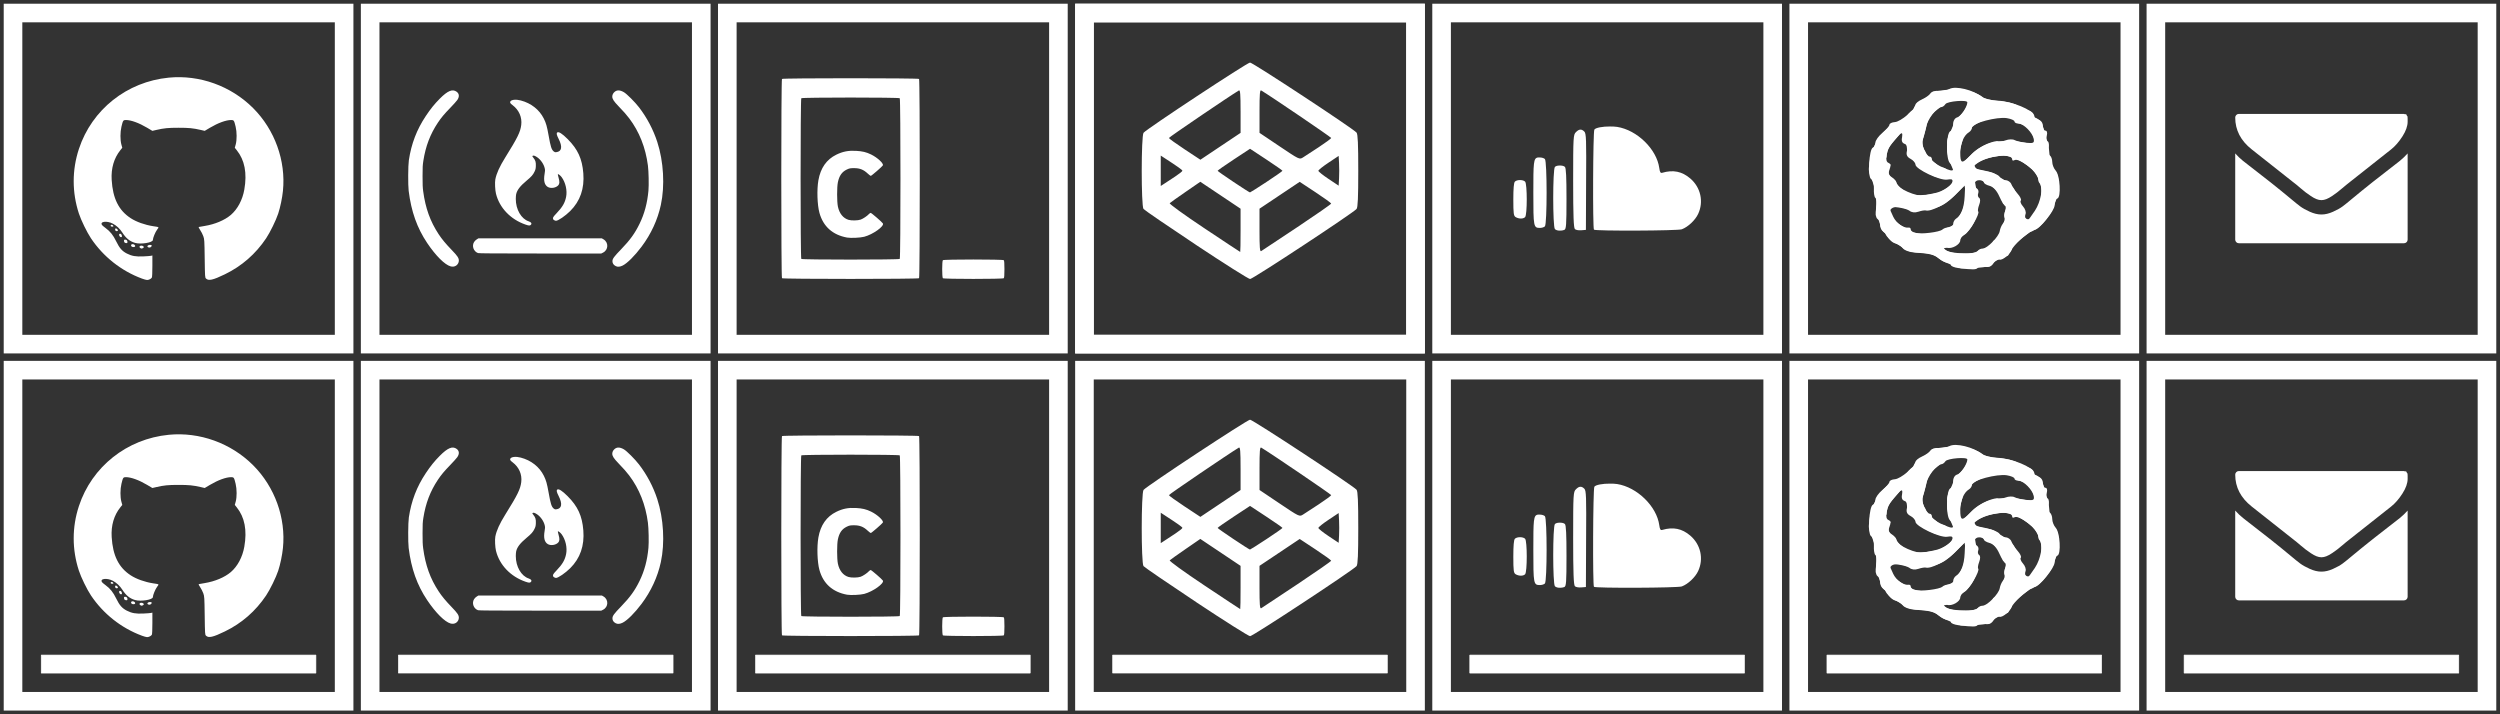<?xml version="1.0" encoding="UTF-8" standalone="no"?>
<svg
   xmlns:dc="http://purl.org/dc/elements/1.1/"
   xmlns:cc="http://creativecommons.org/ns#"
   xmlns:rdf="http://www.w3.org/1999/02/22-rdf-syntax-ns#"
   xmlns:svg="http://www.w3.org/2000/svg"
   xmlns="http://www.w3.org/2000/svg"
   width="336"
   height="96"
   viewBox="0 0 336 96"
   id="svg3558"
   version="1.1">
  <rect x="0" y="0" width="336" height="96" fill="#333333" stroke="none"/>
  <defs
     id="defs3560" />
  <path
     style="opacity:1;fill:#ffffff;fill-opacity:1;fill-rule:evenodd;stroke:none;stroke-width:2;stroke-linecap:round;stroke-linejoin:bevel;stroke-miterlimit:4;stroke-dasharray:none;stroke-opacity:1"
     d="m 216.389,65 c 0.323,0.003 0.654,0.006 0.948,0.053 2.701,0.426 5.331,3.009 5.67,5.536 0.076,0.565 0.171,0.699 0.395,0.633 1.475,-0.436 2.663,-0.184 3.771,0.764 1.399,1.198 1.831,3.121 1.054,4.773 -0.39,0.83 -1.34,1.734 -2.188,2.057 -0.536,0.204 -11.613,0.251 -11.812,0.051 -0.182,-0.182 -0.13,-13.157 0.053,-13.447 0.166,-0.262 1.14,-0.429 2.11,-0.421 z m -4.008,0.421 c 0.187,-0.012 0.364,0.074 0.554,0.264 0.25,0.25 0.278,1.046 0.237,6.751 l -0.026,6.459 -0.633,0.053 c -0.345,0.029 -0.721,-0.035 -0.844,-0.158 -0.169,-0.169 -0.237,-1.731 -0.237,-6.461 0,-5.986 0.026,-6.221 0.37,-6.565 0.216,-0.216 0.393,-0.331 0.58,-0.343 z m -5.696,3.744 c 0.084,-0.013 0.181,0 0.29,0 0.256,0 0.542,0.092 0.66,0.211 0.305,0.305 0.305,8.739 0,9.045 -0.118,0.118 -0.404,0.211 -0.66,0.211 -0.87,0 -0.895,-0.137 -0.895,-4.745 0,-4.032 0.018,-4.632 0.605,-4.72 z m 2.954,1.081 c 0.271,0 0.548,0.047 0.686,0.186 0.154,0.154 0.211,1.379 0.211,4.298 0,3.536 -0.043,4.071 -0.29,4.165 -0.456,0.175 -1.035,0.127 -1.266,-0.104 -0.304,-0.304 -0.304,-8.054 0,-8.358 0.138,-0.138 0.389,-0.186 0.66,-0.186 z m -5.352,1.952 c 0.271,0 0.546,0.072 0.685,0.211 0.297,0.297 0.297,4.475 0,4.772 -0.26,0.26 -0.839,0.248 -1.265,0 -0.271,-0.158 -0.317,-0.474 -0.317,-2.372 0,-1.466 0.067,-2.256 0.211,-2.4 0.138,-0.138 0.415,-0.211 0.686,-0.211 z"
     id="path4280" />
  <path
     id="path4282"
     d="m 192.5,48.5 0,47 47,0 0,-47 -47,0 z m 2.5,2.5 42,0 0,42 -42,0 0,-42 z"
     style="opacity:1;fill:#ffffff;fill-opacity:1;fill-rule:evenodd;stroke:none;stroke-width:0.1;stroke-linecap:round;stroke-linejoin:bevel;stroke-miterlimit:4;stroke-dasharray:none;stroke-opacity:1" />
  <rect
     y="88.041"
     x="197.541"
     height="2.419"
     width="36.919"
     id="rect4197"
     style="opacity:1;fill:#ffffff;fill-opacity:1;fill-rule:evenodd;stroke:#ffffff;stroke-width:0.081;stroke-linecap:round;stroke-linejoin:bevel;stroke-miterlimit:4;stroke-dasharray:none;stroke-opacity:1" />
  <path
     id="path4256"
     d="m 216.389,17 c 0.323,0.003 0.654,0.006 0.948,0.053 2.701,0.426 5.331,3.009 5.67,5.536 0.076,0.565 0.171,0.699 0.395,0.633 1.475,-0.436 2.662,-0.184 3.771,0.764 1.399,1.198 1.831,3.121 1.054,4.773 -0.39,0.83 -1.34,1.734 -2.188,2.057 -0.536,0.204 -11.613,0.251 -11.812,0.051 -0.182,-0.182 -0.13,-13.157 0.053,-13.447 0.166,-0.262 1.14,-0.429 2.11,-0.421 z m -4.008,0.421 c 0.187,-0.012 0.364,0.074 0.554,0.264 0.25,0.25 0.278,1.046 0.237,6.751 l -0.026,6.459 -0.633,0.053 c -0.345,0.029 -0.721,-0.035 -0.844,-0.158 -0.169,-0.169 -0.237,-1.731 -0.237,-6.461 0,-5.986 0.025,-6.221 0.37,-6.565 0.216,-0.216 0.393,-0.331 0.58,-0.343 z m -5.696,3.744 c 0.084,-0.013 0.181,0 0.29,0 0.256,0 0.542,0.092 0.66,0.211 0.305,0.305 0.305,8.739 0,9.045 -0.118,0.118 -0.404,0.211 -0.66,0.211 -0.87,0 -0.895,-0.137 -0.895,-4.745 0,-4.032 0.018,-4.632 0.605,-4.72 z m 2.954,1.081 c 0.271,0 0.548,0.047 0.686,0.186 0.154,0.154 0.211,1.379 0.211,4.298 0,3.536 -0.043,4.071 -0.29,4.165 -0.456,0.175 -1.035,0.127 -1.266,-0.104 -0.304,-0.304 -0.304,-8.054 0,-8.358 0.138,-0.138 0.389,-0.186 0.66,-0.186 z m -5.352,1.952 c 0.271,0 0.546,0.072 0.685,0.211 0.297,0.297 0.297,4.475 0,4.772 -0.26,0.26 -0.839,0.248 -1.265,0 -0.271,-0.158 -0.317,-0.474 -0.317,-2.372 0,-1.466 0.067,-2.256 0.211,-2.4 0.138,-0.138 0.415,-0.211 0.686,-0.211 z"
     style="opacity:1;fill:#ffffff;fill-opacity:1;fill-rule:evenodd;stroke:none;stroke-width:2;stroke-linecap:round;stroke-linejoin:bevel;stroke-miterlimit:4;stroke-dasharray:none;stroke-opacity:1" />
  <path
     style="opacity:1;fill:#ffffff;fill-opacity:1;fill-rule:evenodd;stroke:none;stroke-width:0.1;stroke-linecap:round;stroke-linejoin:bevel;stroke-miterlimit:4;stroke-dasharray:none;stroke-opacity:1"
     d="m 192.5,0.5 0,47 47,0 0,-47 -47,0 z m 2.5,2.5 42,0 0,42 -42,0 0,-42 z"
     id="path4260" />
  <path
     id="path4147-4"
     d="m 105.099,37.392 c -0.126,-0.126 -0.126,-26.658 0,-26.783 0.126,-0.126 18.297,-0.126 18.423,0 0.126,0.126 0.126,26.658 0,26.783 -0.126,0.126 -18.297,0.126 -18.423,0 z m 15.828,-2.595 c 0.126,-0.126 0.126,-21.468 0,-21.594 -0.125,-0.125 -13.108,-0.125 -13.233,0 -0.126,0.126 -0.126,21.468 0,21.594 0.125,0.125 13.108,0.125 13.233,0 z m -7.074,-2.867 c -1.943,-0.354 -3.211,-1.485 -3.72,-3.32 -0.295,-1.063 -0.361,-3.134 -0.14,-4.384 0.291,-1.649 1.093,-2.793 2.407,-3.437 0.863,-0.423 1.612,-0.57 2.627,-0.516 0.872,0.046 1.395,0.171 2.047,0.489 0.858,0.418 1.719,1.22 1.579,1.47 -0.09,0.16 -1.525,1.407 -1.62,1.407 -0.043,0 -0.236,-0.148 -0.43,-0.329 -0.542,-0.507 -1.046,-0.707 -1.789,-0.712 -0.53,-0.003 -0.668,0.024 -1.024,0.198 -0.642,0.315 -0.993,0.821 -1.179,1.698 -0.137,0.645 -0.136,2.625 0.003,3.274 0.196,0.926 0.708,1.564 1.43,1.78 0.392,0.117 1.252,0.101 1.626,-0.031 0.323,-0.114 0.882,-0.49 1.121,-0.754 0.075,-0.083 0.179,-0.15 0.231,-0.15 0.102,0 1.538,1.242 1.637,1.416 0.214,0.377 -1.335,1.484 -2.51,1.793 -0.517,0.136 -1.808,0.197 -2.295,0.108 z m 12.868,5.462 c -0.121,-0.121 -0.121,-2.301 0,-2.422 0.125,-0.125 8.063,-0.125 8.188,0 0.06,0.06 0.087,0.432 0.087,1.211 0,0.778 -0.027,1.151 -0.087,1.211 -0.125,0.125 -8.063,0.125 -8.188,0 z"
     style="fill:#ffffff;fill-opacity:1" />
  <path
     style="opacity:1;fill:#ffffff;fill-opacity:1;fill-rule:evenodd;stroke:none;stroke-width:0.1;stroke-linecap:round;stroke-linejoin:bevel;stroke-miterlimit:4;stroke-dasharray:none;stroke-opacity:1"
     d="m 96.5,48.5 0,47 47,0 0,-47 -47,0 z m 2.5,2.5 42,0 0,42 -42,0 0,-42 z"
     id="path4216" />
  <rect
     style="opacity:1;fill:#ffffff;fill-opacity:1;fill-rule:evenodd;stroke:#ffffff;stroke-width:0.081;stroke-linecap:round;stroke-linejoin:bevel;stroke-miterlimit:4;stroke-dasharray:none;stroke-opacity:1"
     id="rect4218"
     width="36.919"
     height="2.419"
     x="101.541"
     y="88.041" />
  <path
     id="path4224"
     d="m 96.5,0.5 0,47 47,0 0,-47 -47,0 z m 2.5,2.5 42,0 0,42 -42,0 0,-42 z"
     style="opacity:1;fill:#ffffff;fill-opacity:1;fill-rule:evenodd;stroke:none;stroke-width:0.1;stroke-linecap:round;stroke-linejoin:bevel;stroke-miterlimit:4;stroke-dasharray:none;stroke-opacity:1" />
  <path
     style="fill:#ffffff;fill-opacity:1"
     d="m 105.099,85.392 c -0.126,-0.126 -0.126,-26.658 0,-26.783 0.126,-0.126 18.297,-0.126 18.423,0 0.126,0.126 0.126,26.658 0,26.783 -0.126,0.126 -18.297,0.126 -18.423,0 z m 15.828,-2.595 c 0.126,-0.126 0.126,-21.468 0,-21.594 -0.125,-0.125 -13.108,-0.125 -13.233,0 -0.126,0.126 -0.126,21.468 0,21.594 0.125,0.125 13.108,0.125 13.233,0 z m -7.074,-2.867 c -1.943,-0.354 -3.211,-1.485 -3.72,-3.32 -0.295,-1.063 -0.361,-3.134 -0.14,-4.384 0.291,-1.649 1.093,-2.793 2.407,-3.437 0.863,-0.423 1.612,-0.57 2.627,-0.516 0.872,0.046 1.395,0.171 2.047,0.489 0.858,0.418 1.719,1.22 1.579,1.47 -0.09,0.16 -1.525,1.407 -1.62,1.407 -0.043,0 -0.236,-0.148 -0.43,-0.329 -0.542,-0.507 -1.046,-0.707 -1.789,-0.712 -0.53,-0.003 -0.668,0.024 -1.024,0.198 -0.642,0.315 -0.993,0.821 -1.179,1.698 -0.137,0.645 -0.136,2.625 0.003,3.274 0.196,0.926 0.708,1.564 1.43,1.78 0.392,0.117 1.252,0.101 1.626,-0.031 0.323,-0.114 0.882,-0.49 1.121,-0.754 0.075,-0.083 0.179,-0.15 0.231,-0.15 0.102,0 1.538,1.242 1.637,1.416 0.214,0.377 -1.335,1.484 -2.51,1.793 -0.517,0.136 -1.808,0.197 -2.295,0.108 z m 12.868,5.462 c -0.121,-0.121 -0.121,-2.301 0,-2.422 0.125,-0.125 8.063,-0.125 8.188,0 0.06,0.06 0.087,0.432 0.087,1.211 0,0.778 -0.027,1.151 -0.087,1.211 -0.125,0.125 -8.063,0.125 -8.188,0 z"
     id="path4240" />
  <path
     style="fill:#ffffff;fill-opacity:1"
     d="m 61.307,35.697 c 0.219,-0.148 0.363,-0.414 0.363,-0.668 0,-0.357 -0.181,-0.627 -0.962,-1.436 -0.81,-0.839 -1.317,-1.45 -1.752,-2.112 -1.141,-1.736 -1.772,-3.491 -2.082,-5.791 -0.066,-0.488 -0.083,-0.914 -0.082,-2.016 9.7e-4,-1.222 0.015,-1.481 0.106,-2.062 0.309,-1.972 0.922,-3.58 1.955,-5.129 0.448,-0.671 0.844,-1.145 1.671,-1.998 0.416,-0.429 0.837,-0.898 0.935,-1.041 0.302,-0.441 0.275,-0.84 -0.075,-1.105 -0.555,-0.42 -1.208,-0.154 -2.281,0.927 -0.712,0.717 -1.239,1.372 -1.871,2.32 -1.223,1.836 -1.95,3.733 -2.283,5.957 -0.104,0.694 -0.119,3.333 -0.024,4.101 0.345,2.785 1.124,4.982 2.485,7.011 1.149,1.713 2.369,2.93 3.153,3.145 0.272,0.074 0.536,0.038 0.744,-0.103 z m 22.394,-0.014 c 0.612,-0.309 1.605,-1.301 2.517,-2.515 1.281,-1.705 2.166,-3.62 2.6,-5.622 0.558,-2.576 0.373,-5.848 -0.48,-8.47 -0.539,-1.658 -1.385,-3.261 -2.451,-4.649 -0.545,-0.709 -1.648,-1.812 -2.034,-2.035 -0.535,-0.308 -0.936,-0.319 -1.261,-0.034 -0.194,0.17 -0.302,0.395 -0.302,0.626 0,0.315 0.206,0.634 0.823,1.274 0.713,0.739 1.098,1.176 1.455,1.649 1.354,1.792 2.197,3.922 2.513,6.346 0.1,0.77 0.139,2.629 0.07,3.377 -0.153,1.669 -0.534,3.087 -1.189,4.435 -0.628,1.292 -1.283,2.2 -2.476,3.432 -0.973,1.005 -1.173,1.28 -1.173,1.612 0,0.285 0.15,0.508 0.445,0.658 0.26,0.133 0.569,0.105 0.944,-0.084 z m -2.646,-1.734 c 0.728,-0.369 0.76,-1.371 0.055,-1.784 l -0.219,-0.129 -8.297,0 -8.297,0 -0.224,0.139 c -0.136,0.084 -0.277,0.224 -0.357,0.354 -0.33,0.533 -0.067,1.269 0.531,1.485 0.113,0.041 2.162,0.055 8.355,0.058 l 8.205,0.003 0.248,-0.126 z m -9.717,-3.723 c 0.177,-0.177 0.067,-0.365 -0.278,-0.478 -1.008,-0.33 -1.74,-1.6 -1.737,-3.014 6e-4,-0.234 0.023,-0.519 0.049,-0.632 0.133,-0.578 0.535,-1.098 1.418,-1.834 0.637,-0.531 0.843,-0.765 1.046,-1.189 0.143,-0.298 0.166,-0.396 0.182,-0.763 0.023,-0.516 -0.052,-0.773 -0.317,-1.094 -0.167,-0.202 -0.179,-0.232 -0.111,-0.281 0.105,-0.077 0.31,-0.011 0.611,0.196 0.488,0.336 0.902,0.951 1.019,1.513 0.046,0.22 0.042,0.336 -0.025,0.716 -0.16,0.913 -0.017,1.5 0.432,1.763 0.399,0.234 1.074,0.132 1.396,-0.212 0.195,-0.208 0.208,-0.48 0.051,-1.036 -0.069,-0.243 -0.114,-0.454 -0.099,-0.469 0.052,-0.052 0.352,0.178 0.509,0.393 0.531,0.723 0.775,1.805 0.601,2.664 -0.161,0.796 -0.484,1.352 -1.268,2.177 -0.495,0.521 -0.549,0.615 -0.471,0.819 0.035,0.09 0.252,0.208 0.383,0.208 0.291,0 1.261,-0.665 1.904,-1.306 1.346,-1.34 1.93,-3.025 1.765,-5.086 -0.157,-1.951 -0.741,-3.222 -2.113,-4.597 -0.729,-0.73 -1.208,-1.033 -1.394,-0.878 -0.126,0.104 -0.076,0.335 0.179,0.837 0.553,1.089 0.443,1.723 -0.316,1.809 -0.156,0.018 -0.214,-1.7e-4 -0.337,-0.104 -0.298,-0.251 -0.416,-0.624 -0.691,-2.179 -0.207,-1.171 -0.337,-1.629 -0.631,-2.219 -0.6,-1.208 -1.703,-2.078 -3.107,-2.45 -0.652,-0.173 -1.266,-0.11 -1.402,0.144 -0.076,0.143 -0.007,0.254 0.307,0.49 0.862,0.649 1.289,1.627 1.162,2.658 -0.119,0.958 -0.486,1.705 -2.155,4.382 -0.759,1.217 -1.179,2.148 -1.33,2.946 -0.077,0.405 -0.028,1.442 0.09,1.915 0.472,1.896 1.956,3.45 3.957,4.144 0.453,0.157 0.6,0.166 0.722,0.045 z"
     id="path4232" />
  <path
     style="opacity:1;fill:#ffffff;fill-opacity:1;fill-rule:evenodd;stroke:none;stroke-width:0.1;stroke-linecap:round;stroke-linejoin:bevel;stroke-miterlimit:4;stroke-dasharray:none;stroke-opacity:1"
     d="m 48.5,48.5 0,47 47,0 0,-47 -47,0 z m 2.5,2.5 42,0 0,42 -42,0 0,-42 z"
     id="path4263" />
  <rect
     style="opacity:1;fill:#ffffff;fill-opacity:1;fill-rule:evenodd;stroke:#ffffff;stroke-width:0.081;stroke-linecap:round;stroke-linejoin:bevel;stroke-miterlimit:4;stroke-dasharray:none;stroke-opacity:1"
     id="rect4265"
     width="36.919"
     height="2.419"
     x="53.541"
     y="88.04" />
  <path
     id="path4271"
     d="m 48.5,0.5 0,47 47,0 0,-47 -47,0 z m 2.5,2.5 42,0 0,42 -42,0 0,-42 z"
     style="opacity:1;fill:#ffffff;fill-opacity:1;fill-rule:evenodd;stroke:none;stroke-width:0.1;stroke-linecap:round;stroke-linejoin:bevel;stroke-miterlimit:4;stroke-dasharray:none;stroke-opacity:1" />
  <path
     id="path4296"
     d="m 61.307,83.697 c 0.219,-0.148 0.363,-0.414 0.363,-0.668 0,-0.357 -0.181,-0.627 -0.962,-1.436 -0.81,-0.839 -1.317,-1.45 -1.752,-2.112 -1.141,-1.736 -1.772,-3.491 -2.082,-5.791 -0.066,-0.488 -0.083,-0.914 -0.082,-2.016 9.7e-4,-1.222 0.015,-1.481 0.106,-2.062 0.309,-1.972 0.922,-3.58 1.955,-5.129 0.448,-0.671 0.844,-1.145 1.671,-1.998 0.416,-0.429 0.837,-0.898 0.935,-1.041 0.302,-0.441 0.275,-0.84 -0.075,-1.105 -0.555,-0.42 -1.208,-0.154 -2.281,0.927 -0.712,0.717 -1.239,1.372 -1.871,2.32 -1.223,1.836 -1.95,3.733 -2.283,5.957 -0.104,0.694 -0.119,3.333 -0.024,4.101 0.345,2.785 1.124,4.982 2.485,7.011 1.149,1.713 2.369,2.93 3.153,3.145 0.272,0.074 0.536,0.038 0.744,-0.103 z m 22.394,-0.014 c 0.612,-0.309 1.605,-1.301 2.517,-2.515 1.281,-1.705 2.166,-3.62 2.6,-5.622 0.558,-2.576 0.373,-5.848 -0.48,-8.47 -0.539,-1.658 -1.385,-3.261 -2.451,-4.649 -0.545,-0.709 -1.648,-1.812 -2.034,-2.035 -0.535,-0.308 -0.936,-0.319 -1.261,-0.034 -0.194,0.17 -0.302,0.395 -0.302,0.626 0,0.315 0.206,0.634 0.823,1.274 0.713,0.739 1.098,1.176 1.455,1.649 1.354,1.792 2.197,3.922 2.513,6.346 0.1,0.77 0.139,2.629 0.07,3.377 -0.153,1.669 -0.534,3.087 -1.189,4.435 -0.628,1.292 -1.283,2.2 -2.476,3.432 -0.973,1.005 -1.173,1.28 -1.173,1.612 0,0.285 0.15,0.508 0.445,0.658 0.26,0.133 0.569,0.105 0.944,-0.084 z m -2.646,-1.734 c 0.728,-0.369 0.76,-1.371 0.055,-1.784 l -0.219,-0.129 -8.297,0 -8.297,0 -0.224,0.139 c -0.136,0.084 -0.277,0.224 -0.357,0.354 -0.33,0.533 -0.067,1.269 0.531,1.485 0.113,0.041 2.162,0.055 8.355,0.058 l 8.205,0.003 0.248,-0.126 z M 71.339,78.226 c 0.177,-0.177 0.067,-0.365 -0.278,-0.478 -1.008,-0.33 -1.74,-1.6 -1.737,-3.014 6e-4,-0.234 0.023,-0.519 0.049,-0.632 0.133,-0.578 0.535,-1.098 1.418,-1.834 0.637,-0.531 0.843,-0.765 1.046,-1.189 0.143,-0.298 0.166,-0.396 0.182,-0.763 0.023,-0.516 -0.052,-0.773 -0.317,-1.094 -0.167,-0.202 -0.179,-0.232 -0.111,-0.281 0.105,-0.077 0.31,-0.011 0.611,0.196 0.488,0.336 0.902,0.951 1.019,1.513 0.046,0.22 0.042,0.336 -0.025,0.716 -0.16,0.913 -0.017,1.5 0.432,1.763 0.399,0.234 1.074,0.132 1.396,-0.212 0.195,-0.208 0.208,-0.48 0.051,-1.036 -0.069,-0.243 -0.114,-0.454 -0.099,-0.469 0.052,-0.052 0.352,0.178 0.509,0.393 0.531,0.723 0.775,1.805 0.601,2.664 -0.161,0.796 -0.484,1.352 -1.268,2.177 -0.495,0.521 -0.549,0.615 -0.471,0.819 0.035,0.09 0.252,0.208 0.383,0.208 0.291,0 1.261,-0.665 1.904,-1.306 1.346,-1.34 1.93,-3.025 1.765,-5.086 -0.157,-1.951 -0.741,-3.222 -2.113,-4.597 -0.729,-0.73 -1.208,-1.033 -1.394,-0.878 -0.126,0.104 -0.076,0.335 0.179,0.837 0.553,1.089 0.443,1.723 -0.316,1.809 -0.156,0.018 -0.214,-1.7e-4 -0.337,-0.104 -0.298,-0.251 -0.416,-0.624 -0.691,-2.179 -0.207,-1.171 -0.337,-1.629 -0.631,-2.219 -0.6,-1.208 -1.703,-2.078 -3.107,-2.45 -0.652,-0.173 -1.266,-0.11 -1.402,0.144 -0.076,0.143 -0.007,0.254 0.307,0.49 0.862,0.649 1.289,1.627 1.162,2.658 -0.119,0.958 -0.486,1.705 -2.155,4.382 -0.759,1.217 -1.179,2.148 -1.33,2.946 -0.077,0.405 -0.028,1.442 0.09,1.915 0.472,1.896 1.956,3.45 3.957,4.144 0.453,0.157 0.6,0.166 0.722,0.045 z"
     style="fill:#ffffff;fill-opacity:1" />
  <path
     id="path4151-5"
     d="m 160.783,32.936 c -3.778,-2.51 -6.972,-4.694 -7.097,-4.853 -0.32,-0.408 -0.315,-9.818 0.006,-10.237 0.38,-0.496 13.94,-9.438 14.313,-9.438 0.37,0 13.924,8.914 14.319,9.417 0.169,0.215 0.227,1.533 0.227,5.129 0,3.597 -0.058,4.914 -0.227,5.128 -0.404,0.511 -13.94,9.419 -14.312,9.419 -0.198,0 -3.451,-2.054 -7.23,-4.564 z m 5.95,-1.979 0,-2.906 -2.706,-1.81 -2.706,-1.81 -1.975,1.36 c -1.086,0.748 -2.047,1.431 -2.134,1.519 -0.09,0.09 1.906,1.536 4.635,3.356 2.637,1.758 4.814,3.197 4.84,3.197 0.025,0 0.046,-1.308 0.046,-2.906 z m 7.591,-0.402 c 2.525,-1.682 4.589,-3.12 4.587,-3.194 -0.002,-0.074 -0.955,-0.762 -2.118,-1.529 l -2.114,-1.394 -2.701,1.806 -2.701,1.806 0,2.917 c 0,2.285 0.049,2.888 0.227,2.782 0.125,-0.074 2.293,-1.512 4.819,-3.195 z m -4.102,-6.101 c 1.177,-0.775 2.141,-1.45 2.141,-1.5 0,-0.05 -0.98,-0.736 -2.179,-1.525 l -2.179,-1.434 -2.179,1.434 c -1.198,0.789 -2.178,1.475 -2.178,1.525 5.8e-4,0.095 4.204,2.907 4.349,2.908 0.046,0 1.047,-0.633 2.224,-1.408 z m -12.263,-0.739 c 0.525,-0.347 0.955,-0.69 0.955,-0.761 0,-0.115 -0.593,-0.538 -2.409,-1.717 l -0.5,-0.325 0,2.042 0,2.042 0.5,-0.325 c 0.275,-0.179 0.93,-0.609 1.455,-0.956 z m 22.011,-1.761 -0.054,-1 -1.364,0.908 c -0.75,0.499 -1.364,0.991 -1.364,1.092 0,0.101 0.614,0.593 1.364,1.092 l 1.364,0.908 0.054,-1 c 0.03,-0.55 0.03,-1.45 0,-2 z m -13.237,-7.014 c 0,-2.285 -0.049,-2.888 -0.227,-2.782 -1.251,0.746 -9.409,6.286 -9.406,6.388 0.002,0.074 0.955,0.762 2.118,1.529 l 2.114,1.394 2.701,-1.806 2.701,-1.806 0,-2.917 z m 10.519,4.832 c 0.912,-0.6 1.659,-1.152 1.661,-1.226 0.002,-0.102 -8.161,-5.646 -9.407,-6.388 -0.178,-0.106 -0.227,0.497 -0.227,2.782 l 0,2.917 2.682,1.802 c 2.663,1.79 2.685,1.8 3.158,1.503 0.262,-0.165 1.222,-0.79 2.134,-1.39 z"
     style="fill:#ffffff;fill-opacity:1" />
  <path
     style="opacity:1;fill:#ffffff;fill-opacity:1;fill-rule:evenodd;stroke:none;stroke-width:0.1;stroke-linecap:round;stroke-linejoin:bevel;stroke-miterlimit:4;stroke-dasharray:none;stroke-opacity:1"
     d="m 144.5,0.5 0,47 47,0 0,-47 -47,0 z m 2.5,2.5 42,0 0,42 -42,0 0,-42 z"
     id="path4291" />
  <path
     id="path4313"
     d="m 144.5,0.5 0,47 47,0 0,-47 -47,0 z m 2.5,2.5 42,0 0,42 -42,0 0,-42 z"
     style="opacity:1;fill:#ffffff;fill-opacity:1;fill-rule:evenodd;stroke:none;stroke-width:0.1;stroke-linecap:round;stroke-linejoin:bevel;stroke-miterlimit:4;stroke-dasharray:none;stroke-opacity:1" />
  <path
     id="path4287"
     d="m 144.5,48.5 0,47 47,0 0,-47 -47,0 z m 2.5,2.5 42,0 0,42 -42,0 0,-42 z"
     style="opacity:1;fill:#ffffff;fill-opacity:1;fill-rule:evenodd;stroke:none;stroke-width:0.1;stroke-linecap:round;stroke-linejoin:bevel;stroke-miterlimit:4;stroke-dasharray:none;stroke-opacity:1" />
  <rect
     y="88.04"
     x="149.541"
     height="2.419"
     width="36.919"
     id="rect4289"
     style="opacity:1;fill:#ffffff;fill-opacity:1;fill-rule:evenodd;stroke:#ffffff;stroke-width:0.081;stroke-linecap:round;stroke-linejoin:bevel;stroke-miterlimit:4;stroke-dasharray:none;stroke-opacity:1" />
  <path
     id="path4315"
     d="m 160.783,80.936 c -3.778,-2.51 -6.972,-4.694 -7.097,-4.853 -0.32,-0.408 -0.315,-9.818 0.006,-10.237 0.38,-0.496 13.94,-9.438 14.313,-9.438 0.37,0 13.924,8.914 14.319,9.417 0.169,0.215 0.227,1.533 0.227,5.129 0,3.597 -0.058,4.914 -0.227,5.128 -0.404,0.511 -13.94,9.419 -14.312,9.419 -0.198,0 -3.451,-2.054 -7.23,-4.564 z m 5.95,-1.979 0,-2.906 -2.706,-1.81 -2.706,-1.81 -1.975,1.36 c -1.086,0.748 -2.047,1.431 -2.134,1.519 -0.09,0.09 1.906,1.536 4.635,3.356 2.637,1.758 4.814,3.197 4.84,3.197 0.025,0 0.046,-1.308 0.046,-2.906 z m 7.591,-0.402 c 2.525,-1.683 4.589,-3.12 4.587,-3.194 -0.002,-0.074 -0.955,-0.762 -2.118,-1.529 l -2.114,-1.394 -2.701,1.806 -2.701,1.806 0,2.917 c 0,2.285 0.049,2.888 0.227,2.782 0.125,-0.074 2.293,-1.512 4.819,-3.195 z m -4.102,-6.101 c 1.177,-0.775 2.141,-1.45 2.141,-1.5 0,-0.05 -0.98,-0.736 -2.179,-1.525 l -2.179,-1.434 -2.179,1.434 c -1.198,0.789 -2.178,1.475 -2.178,1.525 5.9e-4,0.095 4.204,2.907 4.349,2.908 0.046,0 1.047,-0.633 2.224,-1.408 z m -12.263,-0.739 c 0.525,-0.347 0.955,-0.69 0.955,-0.761 0,-0.115 -0.593,-0.538 -2.409,-1.717 l -0.5,-0.325 0,2.042 0,2.042 0.5,-0.325 c 0.275,-0.179 0.93,-0.609 1.455,-0.956 z m 22.011,-1.761 -0.054,-1 -1.364,0.908 c -0.75,0.499 -1.364,0.991 -1.364,1.092 0,0.101 0.614,0.593 1.364,1.092 l 1.364,0.908 0.054,-1 c 0.03,-0.55 0.03,-1.45 0,-2 z m -13.237,-7.014 c 0,-2.285 -0.049,-2.888 -0.227,-2.782 -1.251,0.746 -9.409,6.286 -9.406,6.388 0.002,0.074 0.955,0.762 2.118,1.529 l 2.114,1.394 2.701,-1.806 2.701,-1.806 0,-2.917 z m 10.519,4.832 c 0.912,-0.6 1.659,-1.152 1.661,-1.226 0.002,-0.102 -8.161,-5.646 -9.407,-6.388 -0.178,-0.106 -0.227,0.497 -0.227,2.782 l 0,2.917 2.682,1.802 c 2.663,1.79 2.685,1.8 3.158,1.503 0.262,-0.165 1.222,-0.79 2.134,-1.39 z"
     style="fill:#ffffff;fill-opacity:1" />
  <path
     id="path2987-2"
     d="m 300.897,15.311 22.207,0 c 0.08,0.045 0.151,0.058 0.211,0.038 0.06,-0.02 0.106,0.018 0.136,0.113 0.03,0.096 0.058,0.14 0.083,0.135 0.025,-0.01 0.04,0.058 0.045,0.189 l 0.008,0.196 0,0.369 c 0,0.593 -0.234,1.255 -0.701,1.984 -0.468,0.729 -0.973,1.31 -1.516,1.743 -1.941,1.529 -3.958,3.123 -6.05,4.782 -0.06,0.05 -0.236,0.199 -0.528,0.445 -0.292,0.246 -0.523,0.434 -0.694,0.565 -0.171,0.131 -0.395,0.29 -0.672,0.476 -0.277,0.186 -0.53,0.324 -0.761,0.415 -0.231,0.091 -0.448,0.136 -0.649,0.136 l -0.03,0 c -0.201,0 -0.418,-0.045 -0.649,-0.136 -0.231,-0.091 -0.485,-0.229 -0.761,-0.415 -0.277,-0.186 -0.501,-0.345 -0.672,-0.476 -0.171,-0.131 -0.402,-0.319 -0.694,-0.565 -0.292,-0.246 -0.468,-0.395 -0.528,-0.445 -2.092,-1.659 -4.109,-3.253 -6.05,-4.782 -1.478,-1.167 -2.217,-2.595 -2.217,-4.284 0,-0.131 0.047,-0.244 0.143,-0.34 0.096,-0.096 0.209,-0.144 0.34,-0.144 z m -0.482,5.31 c 0.322,0.362 0.669,0.694 1.041,0.996 2.695,2.072 4.837,3.771 6.426,5.099 0.513,0.432 0.93,0.77 1.252,1.011 0.322,0.241 0.757,0.485 1.305,0.732 0.548,0.246 1.063,0.369 1.546,0.369 l 0.03,0 c 0.483,0 0.998,-0.123 1.546,-0.369 0.548,-0.246 0.983,-0.49 1.305,-0.732 0.322,-0.241 0.739,-0.579 1.252,-1.011 1.589,-1.328 3.731,-3.027 6.426,-5.099 0.372,-0.302 0.719,-0.634 1.041,-0.996 l 0,11.587 c -2e-5,0.131 -0.047,0.244 -0.143,0.34 -0.096,0.096 -0.209,0.143 -0.34,0.143 l -22.207,0 c -0.131,0 -0.244,-0.048 -0.34,-0.143 -0.096,-0.095 -0.143,-0.209 -0.143,-0.34 l 0,-11.587 z"
     style="fill:#ffffff;fill-opacity:1;fill-rule:evenodd;stroke:none" />
  <path
     style="opacity:1;fill:#ffffff;fill-opacity:1;fill-rule:evenodd;stroke:none;stroke-width:0.1;stroke-linecap:round;stroke-linejoin:bevel;stroke-miterlimit:4;stroke-dasharray:none;stroke-opacity:1"
     d="m 288.5,0.5 0,47 47,0 0,-47 -47,0 z m 2.5,2.5 42,0 0,42 -42,0 L 291,3 Z"
     id="path4318" />
  <path
     id="path4310"
     d="m 288.5,48.5 0,47 47,0 0,-47 -47,0 z m 2.5,2.5 42,0 0,42 -42,0 0,-42 z"
     style="opacity:1;fill:#ffffff;fill-opacity:1;fill-rule:evenodd;stroke:none;stroke-width:0.1;stroke-linecap:round;stroke-linejoin:bevel;stroke-miterlimit:4;stroke-dasharray:none;stroke-opacity:1" />
  <rect
     y="88.041"
     x="293.541"
     height="2.419"
     width="36.919"
     id="rect4312"
     style="opacity:1;fill:#ffffff;fill-opacity:1;fill-rule:evenodd;stroke:#ffffff;stroke-width:0.081;stroke-linecap:round;stroke-linejoin:bevel;stroke-miterlimit:4;stroke-dasharray:none;stroke-opacity:1" />
  <path
     style="fill:#ffffff;fill-opacity:1;fill-rule:evenodd;stroke:none"
     d="m 300.897,63.311 22.207,0 c 0.08,0.045 0.151,0.058 0.211,0.038 0.06,-0.02 0.106,0.018 0.136,0.113 0.03,0.096 0.058,0.14 0.083,0.135 0.025,-0.01 0.04,0.058 0.045,0.189 l 0.008,0.196 0,0.369 c 0,0.593 -0.234,1.255 -0.701,1.984 -0.468,0.729 -0.973,1.31 -1.516,1.743 -1.941,1.529 -3.958,3.123 -6.05,4.782 -0.06,0.05 -0.236,0.199 -0.528,0.445 -0.292,0.246 -0.523,0.434 -0.694,0.565 -0.171,0.131 -0.395,0.29 -0.672,0.476 -0.277,0.186 -0.53,0.324 -0.761,0.415 -0.231,0.091 -0.448,0.136 -0.649,0.136 l -0.03,0 c -0.201,0 -0.418,-0.045 -0.649,-0.136 -0.231,-0.091 -0.485,-0.229 -0.761,-0.415 -0.277,-0.186 -0.501,-0.345 -0.672,-0.476 -0.171,-0.131 -0.402,-0.319 -0.694,-0.565 -0.292,-0.246 -0.468,-0.395 -0.528,-0.445 -2.092,-1.659 -4.109,-3.253 -6.05,-4.782 -1.478,-1.167 -2.217,-2.595 -2.217,-4.284 0,-0.131 0.047,-0.244 0.143,-0.34 0.096,-0.096 0.209,-0.144 0.34,-0.144 z m -0.482,5.31 c 0.322,0.362 0.669,0.694 1.041,0.996 2.695,2.072 4.837,3.771 6.426,5.099 0.513,0.432 0.93,0.77 1.252,1.011 0.322,0.241 0.757,0.485 1.305,0.732 0.548,0.246 1.063,0.369 1.546,0.369 l 0.03,0 c 0.483,0 0.998,-0.123 1.546,-0.369 0.548,-0.246 0.983,-0.49 1.305,-0.732 0.322,-0.241 0.739,-0.579 1.252,-1.011 1.589,-1.328 3.731,-3.027 6.426,-5.099 0.372,-0.302 0.719,-0.634 1.041,-0.996 l 0,11.587 c -2e-5,0.131 -0.047,0.244 -0.143,0.34 -0.096,0.096 -0.209,0.143 -0.34,0.143 l -22.207,0 c -0.131,0 -0.244,-0.048 -0.34,-0.143 -0.096,-0.095 -0.143,-0.209 -0.143,-0.34 l 0,-11.587 z"
     id="path4334" />
  <path
     id="path4147"
     d="m 19.061,37.434 c -2.769,-1.029 -5.181,-2.938 -6.836,-5.407 -0.534,-0.797 -1.332,-2.435 -1.626,-3.338 -0.928,-2.848 -0.926,-5.84 0.007,-8.673 1.743,-5.296 6.453,-9.033 12.075,-9.581 4.145,-0.404 8.364,1.119 11.338,4.093 2.916,2.916 4.417,7.08 4.009,11.123 -0.097,0.959 -0.355,2.2 -0.637,3.056 -0.293,0.892 -1.096,2.534 -1.623,3.321 -1.413,2.11 -3.279,3.738 -5.542,4.836 -1.606,0.779 -2.198,0.912 -2.539,0.572 -0.137,-0.137 -0.142,-0.212 -0.176,-2.701 -0.034,-2.46 -0.041,-2.578 -0.19,-2.996 -0.085,-0.239 -0.274,-0.609 -0.419,-0.822 -0.176,-0.258 -0.235,-0.395 -0.178,-0.411 0.047,-0.013 0.402,-0.076 0.789,-0.138 1.363,-0.22 2.672,-0.77 3.495,-1.468 0.917,-0.777 1.583,-2.025 1.828,-3.424 0.387,-2.211 0.051,-3.955 -1.02,-5.29 l -0.26,-0.324 0.122,-0.441 c 0.168,-0.604 0.164,-1.674 -0.009,-2.392 -0.204,-0.85 -0.237,-0.899 -0.603,-0.899 -0.683,0 -1.764,0.394 -2.84,1.034 l -0.712,0.423 -0.52,-0.12 c -1.056,-0.243 -1.591,-0.296 -2.999,-0.296 -1.408,0 -1.942,0.053 -2.999,0.296 l -0.52,0.12 -0.712,-0.423 c -1.076,-0.64 -2.158,-1.034 -2.84,-1.034 -0.366,0 -0.399,0.049 -0.603,0.899 -0.172,0.718 -0.176,1.788 -0.009,2.392 l 0.122,0.441 -0.26,0.324 c -0.861,1.073 -1.259,2.439 -1.165,3.997 0.15,2.492 0.944,4.09 2.554,5.14 0.767,0.5 1.887,0.901 3.014,1.077 0.868,0.136 0.815,0.088 0.533,0.473 -0.246,0.335 -0.562,1.108 -0.565,1.38 -0.004,0.353 -1.605,0.618 -2.383,0.394 -0.72,-0.207 -1.23,-0.621 -1.731,-1.404 -0.319,-0.499 -0.764,-0.916 -1.257,-1.179 -0.818,-0.436 -1.833,-0.292 -1.444,0.205 0.045,0.057 0.248,0.227 0.452,0.376 0.635,0.467 1.025,0.956 1.438,1.804 0.438,0.902 0.796,1.308 1.433,1.63 0.664,0.335 1.179,0.426 2.186,0.383 0.479,-0.02 0.954,-0.057 1.055,-0.082 l 0.184,-0.044 0,1.419 c 0,0.845 -0.028,1.471 -0.069,1.548 -0.09,0.169 -0.412,0.332 -0.648,0.328 -0.103,-0.002 -0.419,-0.089 -0.702,-0.195 z m -0.22,-4.113 c -0.177,-0.13 -0.087,-0.311 0.155,-0.311 0.107,0 0.235,0.048 0.284,0.108 0.076,0.091 0.07,0.122 -0.038,0.201 -0.16,0.117 -0.244,0.117 -0.401,0.002 z m 1.036,-0.109 c -0.167,-0.106 0.007,-0.302 0.27,-0.302 0.255,0 0.32,0.104 0.164,0.26 -0.122,0.122 -0.284,0.137 -0.434,0.042 z m -2.21,-0.101 c -0.118,-0.142 -0.033,-0.302 0.16,-0.302 0.2,0 0.384,0.168 0.332,0.303 -0.049,0.128 -0.385,0.127 -0.492,-10e-4 z m -0.925,-0.517 c -0.044,-0.044 -0.08,-0.15 -0.08,-0.234 0,-0.116 0.038,-0.154 0.154,-0.154 0.196,0 0.315,0.119 0.315,0.315 0,0.116 -0.038,0.154 -0.154,0.154 -0.085,0 -0.19,-0.036 -0.234,-0.08 z m -0.696,-0.893 c -0.059,-0.129 -0.058,-0.188 0.004,-0.25 0.116,-0.116 0.306,0.021 0.332,0.242 0.017,0.142 -0.007,0.178 -0.119,0.178 -0.085,0 -0.17,-0.067 -0.217,-0.169 z m -0.559,-0.775 c -0.068,-0.215 0.071,-0.311 0.235,-0.162 0.184,0.166 0.172,0.303 -0.028,0.303 -0.107,0 -0.178,-0.049 -0.208,-0.141 z m -0.604,-0.535 c -0.025,-0.04 -0.011,-0.107 0.031,-0.149 0.084,-0.084 0.278,10e-4 0.326,0.143 0.033,0.1 -0.295,0.106 -0.357,0.006 z"
     style="fill:#ffffff;fill-opacity:1" />
  <path
     id="path4789"
     d="m 0.5,48.5 0,47 47,0 0,-47 -47,0 z m 2.5,2.5 42,0 0,42 -42,0 0,-42 z"
     style="opacity:1;fill:#ffffff;fill-opacity:1;fill-rule:evenodd;stroke:none;stroke-width:0.1;stroke-linecap:round;stroke-linejoin:bevel;stroke-miterlimit:4;stroke-dasharray:none;stroke-opacity:1" />
  <rect
     y="88.041"
     x="5.541"
     height="2.419"
     width="36.919"
     id="rect4791"
     style="opacity:1;fill:#ffffff;fill-opacity:1;fill-rule:evenodd;stroke:#ffffff;stroke-width:0.081;stroke-linecap:round;stroke-linejoin:bevel;stroke-miterlimit:4;stroke-dasharray:none;stroke-opacity:1" />
  <path
     style="opacity:1;fill:#ffffff;fill-opacity:1;fill-rule:evenodd;stroke:none;stroke-width:0.1;stroke-linecap:round;stroke-linejoin:bevel;stroke-miterlimit:4;stroke-dasharray:none;stroke-opacity:1"
     d="m 0.5,0.5 0,47 47,0 0,-47 -47,0 z m 2.5,2.5 42,0 0,42 -42,0 0,-42 z"
     id="path4793" />
  <path
     style="fill:#ffffff;fill-opacity:1"
     d="m 19.061,85.434 c -2.769,-1.029 -5.181,-2.938 -6.836,-5.407 -0.534,-0.797 -1.332,-2.435 -1.626,-3.338 -0.928,-2.848 -0.926,-5.84 0.007,-8.673 1.743,-5.296 6.453,-9.033 12.075,-9.581 4.145,-0.404 8.364,1.119 11.338,4.093 2.916,2.916 4.417,7.08 4.009,11.123 -0.097,0.959 -0.355,2.2 -0.637,3.056 -0.293,0.892 -1.096,2.534 -1.623,3.321 -1.413,2.11 -3.279,3.738 -5.542,4.836 -1.606,0.779 -2.198,0.912 -2.539,0.572 -0.137,-0.137 -0.142,-0.212 -0.176,-2.701 -0.034,-2.46 -0.041,-2.578 -0.19,-2.996 -0.085,-0.239 -0.274,-0.609 -0.419,-0.822 -0.176,-0.258 -0.235,-0.395 -0.178,-0.411 0.047,-0.013 0.402,-0.076 0.789,-0.138 1.363,-0.22 2.672,-0.77 3.495,-1.468 0.917,-0.777 1.583,-2.025 1.828,-3.424 0.387,-2.211 0.051,-3.955 -1.02,-5.29 l -0.26,-0.324 0.122,-0.441 c 0.168,-0.604 0.164,-1.674 -0.009,-2.392 -0.204,-0.85 -0.237,-0.899 -0.603,-0.899 -0.683,0 -1.764,0.394 -2.84,1.034 l -0.712,0.423 -0.52,-0.12 c -1.056,-0.243 -1.591,-0.296 -2.999,-0.296 -1.408,0 -1.942,0.053 -2.999,0.296 l -0.52,0.12 -0.712,-0.423 c -1.076,-0.64 -2.158,-1.034 -2.84,-1.034 -0.366,0 -0.399,0.049 -0.603,0.899 -0.172,0.718 -0.176,1.788 -0.009,2.392 l 0.122,0.441 -0.26,0.324 c -0.861,1.073 -1.259,2.439 -1.165,3.997 0.15,2.492 0.944,4.09 2.554,5.14 0.767,0.5 1.887,0.901 3.014,1.077 0.868,0.136 0.815,0.088 0.533,0.473 -0.246,0.335 -0.562,1.108 -0.565,1.38 -0.004,0.353 -1.605,0.618 -2.383,0.394 -0.72,-0.207 -1.23,-0.621 -1.731,-1.404 -0.319,-0.499 -0.764,-0.916 -1.257,-1.179 -0.818,-0.436 -1.833,-0.292 -1.444,0.205 0.045,0.057 0.248,0.227 0.452,0.376 0.635,0.467 1.025,0.956 1.438,1.804 0.438,0.902 0.796,1.308 1.433,1.63 0.664,0.335 1.179,0.426 2.186,0.383 0.479,-0.02 0.954,-0.057 1.055,-0.082 l 0.184,-0.044 0,1.419 c 0,0.845 -0.028,1.471 -0.069,1.548 -0.09,0.169 -0.412,0.332 -0.648,0.328 -0.103,-0.002 -0.419,-0.089 -0.702,-0.195 z m -0.22,-4.113 c -0.177,-0.13 -0.087,-0.311 0.155,-0.311 0.107,0 0.235,0.048 0.284,0.108 0.076,0.091 0.07,0.122 -0.038,0.201 -0.16,0.117 -0.244,0.117 -0.401,0.002 z m 1.036,-0.109 c -0.167,-0.106 0.007,-0.302 0.27,-0.302 0.255,0 0.32,0.104 0.164,0.26 -0.122,0.122 -0.284,0.137 -0.434,0.042 z m -2.21,-0.101 c -0.118,-0.142 -0.033,-0.302 0.16,-0.302 0.2,0 0.384,0.168 0.332,0.303 -0.049,0.128 -0.385,0.127 -0.492,-0.001 z m -0.925,-0.517 c -0.044,-0.044 -0.08,-0.15 -0.08,-0.234 0,-0.116 0.038,-0.154 0.154,-0.154 0.196,0 0.315,0.119 0.315,0.315 0,0.116 -0.038,0.154 -0.154,0.154 -0.085,0 -0.19,-0.036 -0.234,-0.08 z m -0.696,-0.893 c -0.059,-0.129 -0.058,-0.188 0.004,-0.25 0.116,-0.116 0.306,0.021 0.332,0.242 0.017,0.142 -0.007,0.178 -0.119,0.178 -0.085,0 -0.17,-0.067 -0.217,-0.169 z m -0.559,-0.775 c -0.068,-0.215 0.071,-0.311 0.235,-0.162 0.184,0.166 0.172,0.303 -0.028,0.303 -0.107,0 -0.178,-0.049 -0.208,-0.141 z m -0.604,-0.535 c -0.025,-0.04 -0.011,-0.107 0.031,-0.149 0.084,-0.084 0.278,0.001 0.326,0.143 0.033,0.1 -0.295,0.106 -0.357,0.006 z"
     id="path4806" />
  <path
     style="opacity:1;fill:#ffffff;fill-opacity:1;fill-rule:evenodd;stroke:none;stroke-width:0.1;stroke-linecap:round;stroke-linejoin:bevel;stroke-miterlimit:4;stroke-dasharray:none;stroke-opacity:1"
     d="m 240.5,48.5 0,47 47,0 0,-47 -47,0 z m 2.5,2.5 42,0 0,42 -42,0 0,-42 z"
     id="path5138" />
  <rect
     style="opacity:1;fill:#ffffff;fill-opacity:1;fill-rule:evenodd;stroke:#ffffff;stroke-width:0.081;stroke-linecap:round;stroke-linejoin:bevel;stroke-miterlimit:4;stroke-dasharray:none;stroke-opacity:1"
     id="rect5140"
     width="36.919"
     height="2.419"
     x="245.541"
     y="88.041" />
  <path
     id="path5142"
     d="m 240.5,0.5 0,47 47,0 0,-47 -47,0 z m 2.5,2.5 42,0 0,42 -42,0 0,-42 z"
     style="opacity:1;fill:#ffffff;fill-opacity:1;fill-rule:evenodd;stroke:none;stroke-width:0.1;stroke-linecap:round;stroke-linejoin:bevel;stroke-miterlimit:4;stroke-dasharray:none;stroke-opacity:1" />
  <path
     style="fill:#ffffff;fill-opacity:1"
     d="m 263.223,36.03 c -0.567,-0.07 -1.03,-0.261 -1.03,-0.425 0,-0.163 -0.212,-0.297 -0.472,-0.297 -0.259,0 -0.752,-0.24 -1.094,-0.533 -0.649,-0.555 -1.253,-0.709 -3.299,-0.835 -0.68,-0.042 -1.385,-0.301 -1.593,-0.584 -0.205,-0.28 -0.638,-0.561 -0.964,-0.625 -0.326,-0.064 -0.75,-0.401 -0.943,-0.75 -0.193,-0.349 -0.529,-0.748 -0.747,-0.887 -0.218,-0.139 -0.396,-0.523 -0.396,-0.853 0,-0.33 -0.159,-0.698 -0.353,-0.818 -0.211,-0.13 -0.287,-0.712 -0.189,-1.445 0.09,-0.675 0.05,-1.297 -0.09,-1.384 -0.14,-0.086 -0.231,-0.654 -0.202,-1.262 0.031,-0.659 -0.115,-1.169 -0.363,-1.264 -0.505,-0.194 -0.294,-4.056 0.231,-4.231 0.183,-0.061 0.332,-0.355 0.332,-0.654 0,-0.299 0.422,-0.893 0.937,-1.321 0.516,-0.428 0.944,-0.92 0.951,-1.094 0.007,-0.174 0.337,-0.335 0.731,-0.358 0.764,-0.044 2.768,-1.717 2.768,-2.311 0,-0.195 0.392,-0.527 0.872,-0.738 0.479,-0.21 0.991,-0.573 1.137,-0.807 0.146,-0.233 0.645,-0.385 1.109,-0.339 0.464,0.047 1.113,-0.067 1.441,-0.253 0.823,-0.466 3.263,0.129 4.355,1.063 0.283,0.242 1.281,0.473 2.219,0.513 1.847,0.08 4.715,1.267 4.715,1.952 0,0.226 0.285,0.485 0.634,0.576 0.379,0.099 0.634,0.432 0.634,0.829 0,0.365 0.159,0.664 0.354,0.664 0.198,0 0.281,0.279 0.188,0.634 -0.091,0.348 -0.036,0.714 0.123,0.812 0.159,0.098 0.205,0.51 0.103,0.917 -0.102,0.406 -0.031,0.834 0.157,0.95 0.188,0.116 0.343,0.513 0.343,0.881 0,0.368 0.212,0.903 0.471,1.189 0.576,0.637 0.746,3.562 0.217,3.738 -0.204,0.068 -0.371,0.479 -0.371,0.914 0,0.722 -2.072,3.277 -2.658,3.277 -0.457,0 -3.023,2.076 -3.035,2.456 -0.019,0.597 -1.274,1.734 -1.724,1.562 -0.217,-0.083 -0.573,0.134 -0.791,0.483 -0.277,0.443 -0.631,0.59 -1.173,0.486 -0.427,-0.082 -0.853,-0.025 -0.947,0.126 -0.17,0.275 -0.667,0.284 -2.588,0.045 z m 2.637,-2.343 c 0.095,-0.154 0.372,-0.28 0.616,-0.28 0.608,0 2.174,-1.608 2.29,-2.352 0.052,-0.335 0.249,-0.794 0.436,-1.019 0.187,-0.226 0.275,-0.593 0.195,-0.817 -0.08,-0.224 -0.017,-0.656 0.14,-0.961 0.157,-0.305 0.165,-0.555 0.018,-0.555 -0.147,0 -0.519,-0.57 -0.826,-1.267 -0.366,-0.829 -0.826,-1.334 -1.329,-1.461 -0.423,-0.106 -0.77,-0.32 -0.77,-0.476 0,-0.155 -0.285,-0.283 -0.634,-0.283 -0.669,0 -0.871,0.767 -0.295,1.123 0.186,0.115 0.264,0.404 0.172,0.642 -0.091,0.238 -0.035,0.514 0.125,0.613 0.174,0.108 0.177,0.48 0.006,0.928 -0.157,0.412 -0.216,0.817 -0.132,0.902 0.269,0.269 -1.194,2.769 -1.814,3.101 -0.329,0.176 -0.598,0.524 -0.598,0.773 0,0.567 -1.165,1.216 -1.768,0.985 -0.248,-0.095 -0.451,-0.055 -0.451,0.089 0,0.694 4.206,0.982 4.618,0.315 z m -4.793,-2.842 c 0.166,-0.16 0.558,-0.291 0.872,-0.291 0.314,0 0.57,-0.207 0.57,-0.46 0,-0.253 0.178,-0.574 0.396,-0.713 0.682,-0.436 1.073,-1.466 1.146,-3.02 l 0.071,-1.498 -1.361,1.353 c -1.217,1.21 -3.227,2.262 -3.946,2.066 -0.147,-0.04 -0.595,0.039 -0.996,0.175 -0.454,0.154 -0.904,0.102 -1.193,-0.138 -0.439,-0.364 -2.674,-0.681 -2.674,-0.379 0,0.078 0.223,0.612 0.497,1.188 0.434,0.915 1.38,1.567 2.118,1.461 0.131,-0.019 0.238,0.098 0.238,0.259 0,0.162 0.25,0.364 0.555,0.45 0.766,0.216 3.341,-0.098 3.708,-0.453 z m 12.425,-2.526 c 0.802,-1.212 1.143,-3.177 0.638,-3.681 -0.116,-0.116 -0.211,-0.395 -0.211,-0.619 0,-0.87 -2.556,-2.876 -3.176,-2.493 -0.171,0.106 -0.31,0.057 -0.31,-0.107 0,-0.88 -3.366,-0.485 -4.732,0.556 l -0.771,0.587 1.821,0.378 c 1.002,0.208 1.898,0.58 1.993,0.827 0.095,0.247 0.447,0.449 0.782,0.449 0.335,0 0.698,0.25 0.806,0.555 0.108,0.305 0.484,0.875 0.836,1.267 0.352,0.392 0.545,0.808 0.427,0.925 -0.117,0.117 0.018,0.469 0.301,0.782 0.283,0.313 0.436,0.774 0.339,1.025 -0.153,0.399 0.006,0.835 0.305,0.835 0.056,0 0.483,-0.578 0.951,-1.284 z m -13.41,-2.372 c 1.061,-0.199 2.427,-1.156 2.427,-1.7 0,-0.143 -0.357,-0.192 -0.794,-0.109 -0.938,0.179 -4.277,-1.401 -4.277,-2.023 0,-0.227 -0.298,-0.572 -0.662,-0.767 -0.485,-0.259 -0.612,-0.55 -0.478,-1.087 0.126,-0.502 0.024,-0.795 -0.323,-0.928 -0.369,-0.142 -0.453,-0.431 -0.309,-1.063 l 0.198,-0.869 -0.806,0.951 c -1.289,1.52 -1.316,1.567 -1.494,2.494 -0.109,0.57 -0.02,0.941 0.249,1.044 0.292,0.112 0.337,0.373 0.149,0.868 -0.206,0.542 -0.128,0.796 0.335,1.085 0.332,0.208 0.604,0.558 0.604,0.778 0,0.668 2.767,1.891 3.702,1.635 0.206,-0.056 0.871,-0.195 1.478,-0.309 z m 2.427,-3.294 c 0,-0.162 -0.203,-0.497 -0.45,-0.744 -0.552,-0.552 -0.486,-4.09 0.079,-4.278 0.204,-0.068 0.371,-0.482 0.371,-0.919 0,-0.491 0.212,-0.851 0.555,-0.941 0.477,-0.125 1.347,-1.428 1.347,-2.019 0,-0.373 -2.696,-0.151 -2.947,0.242 -0.139,0.218 -0.383,0.396 -0.54,0.396 -0.638,0 -1.885,1.658 -2.085,2.773 -0.117,0.654 -0.318,1.385 -0.446,1.625 -0.257,0.483 0.506,2.258 0.97,2.258 0.162,0 0.294,0.18 0.294,0.401 0,0.22 0.535,0.641 1.189,0.935 1.394,0.626 1.664,0.67 1.664,0.272 z m 4.55,-3.313 c 0.672,-0.28 1.338,-0.438 1.479,-0.35 0.141,0.087 0.597,0.029 1.013,-0.129 0.416,-0.158 0.963,-0.173 1.215,-0.033 0.252,0.14 0.958,0.303 1.568,0.362 0.952,0.092 1.094,0.02 1.001,-0.509 -0.146,-0.836 -1.35,-2.06 -2.031,-2.067 -0.305,-0.003 -0.555,-0.132 -0.555,-0.286 0,-0.155 -0.464,-0.357 -1.03,-0.45 -1.308,-0.215 -4.675,0.673 -4.675,1.233 0,0.23 -0.193,0.532 -0.429,0.671 -0.67,0.396 -1.156,1.536 -1.156,2.715 0,1.515 0.213,1.576 1.365,0.392 0.556,-0.571 1.562,-1.268 2.234,-1.548 z"
     id="path4185" />
  <path
     style="fill:#ffffff;fill-opacity:1"
     d="m 263.461,36.041 c -1.014,-0.411 -2.084,-0.706 -2.965,-1.374 -1.334,-1.154 -3.375,-0.242 -4.72,-1.33 -0.816,-0.687 -1.957,-0.89 -2.414,-1.994 -0.889,-0.579 -0.515,-1.816 -1.261,-2.407 0.008,-1.076 0.316,-2.191 -0.232,-3.132 0.25,-1.288 -0.946,-2.225 -0.65,-3.506 0.157,-2.271 1.345,-4.602 3.421,-5.666 1.319,0.069 1.503,-1.396 2.529,-1.881 0.246,-1.367 1.986,-1.313 2.558,-2.403 1.076,-0.19 2.224,-0.341 3.331,-0.387 1.247,0.156 2.561,0.405 3.568,1.195 1.432,0.615 3.121,0.269 4.498,1.013 0.63,0.845 2.129,0.271 2.34,1.614 1.441,0.491 1.141,2.234 1.725,3.356 0.405,1.161 0.079,2.556 0.829,3.585 0.822,0.81 0.702,2.157 0.662,3.23 -0.476,0.992 -0.58,2.148 -1.341,3.037 -0.655,0.962 -1.449,1.844 -2.561,2.228 -1.155,0.838 -2.28,1.819 -2.895,3.128 -0.864,0.394 -1.82,0.587 -2.435,1.43 -1.235,0.221 -2.543,0.332 -3.81,0.292 l -0.175,-0.028 0,-10e-6 z m 2.4,-2.354 c 0.758,-0.413 1.829,-0.154 2.001,-1.279 1.144,-0.564 1.07,-1.997 1.694,-2.922 -0.525,-0.804 0.537,-1.64 -0.364,-2.162 -0.116,-1.272 -1.198,-2.346 -2.381,-2.72 -0.44,-0.479 -1.615,-1.176 -1.333,0.06 0.297,1.585 0.456,3.287 -0.012,4.847 -0.398,1.009 -1.033,1.77 -1.949,2.36 -0.16,1.122 -1.584,1.36 -2.275,1.498 0.799,0.853 2.256,0.663 3.357,0.699 0.422,-0.053 0.952,-0.044 1.262,-0.381 z m -4.935,-2.657 c 0.699,-0.613 1.732,-0.395 2.001,-1.474 1.155,-1.226 1.464,-3.042 1.105,-4.651 -1.294,1.272 -2.505,2.956 -4.461,3.113 -1.236,0.175 -2.554,0.437 -3.741,-0.078 -0.941,-0.391 -2.48,-0.003 -1.513,1.224 0.644,1.012 1.796,1.476 2.794,2.048 1.183,0.292 2.525,0.474 3.666,-0.051 l 0.149,-0.13 0,0 z m 12.361,-2.252 c 0.606,-0.729 1.072,-1.736 1.078,-2.815 0.059,-1.133 -0.428,-2.247 -1.139,-3.116 -1.089,-0.971 -2.436,-1.797 -3.909,-1.952 -1.365,0.104 -2.828,0.388 -3.933,1.235 -0.043,1.034 1.975,0.697 2.733,1.255 0.936,0.706 2.114,1.074 2.685,2.235 0.635,0.882 0.585,1.928 1.21,2.673 -0.248,1.152 0.85,1.718 1.275,0.484 z m -12.648,-2.919 c 0.658,-0.266 2.34,-1.24 1.591,-1.898 -1.476,0.31 -2.901,-0.518 -4.117,-1.264 -0.739,-0.469 -0.708,-1.404 -1.614,-1.629 -0.356,-0.778 0.033,-1.659 -0.724,-2.32 -0.099,-0.622 0.013,-1.262 -0.664,-0.462 -0.76,0.78 -1.566,1.681 -1.559,2.834 -0.406,0.642 0.042,0.911 0.576,1.005 -0.642,0.893 -0.325,1.64 0.577,2.148 0.446,0.98 1.544,1.743 2.543,1.959 1.135,0.018 2.301,-0.037 3.391,-0.375 z m 1.872,-2.998 c -0.428,-1.068 -0.95,-2.137 -0.793,-3.345 -0.209,-1.262 0.804,-2.048 0.886,-3.211 0.73,-0.617 1.502,-1.293 1.831,-2.265 0.352,-0.495 0.281,-0.722 -0.347,-0.598 -0.859,0.05 -1.841,-0.176 -2.575,0.359 -0.882,0.851 -2.27,1.434 -2.55,2.901 -0.179,1.228 -1.055,2.494 -0.201,3.663 0.33,1.086 1.427,1.464 2.034,2.175 0.78,-0.159 0.98,0.616 1.522,0.695 0.131,-0.073 0.194,-0.229 0.194,-0.373 z m 2.283,-1.936 c 1.336,-1.525 3.425,-2.12 5.399,-1.945 1.084,-0.104 2.4,0.451 3.32,0.265 -0.084,-1.207 -0.976,-2.487 -2.229,-2.664 -0.624,-0.982 -1.885,-0.8 -2.941,-0.881 -1.199,0.256 -2.472,0.61 -3.392,1.458 -0.22,0.898 -1.452,0.459 -1.136,1.526 -0.237,0.899 -0.879,2.805 -0.048,3.229 0.361,-0.31 0.694,-0.65 1.028,-0.989 z"
     id="path4183" />
  <path
     id="path4306"
     d="m 263.223,84.03 c -0.567,-0.07 -1.03,-0.261 -1.03,-0.425 0,-0.163 -0.212,-0.297 -0.472,-0.297 -0.259,0 -0.752,-0.24 -1.094,-0.533 -0.649,-0.555 -1.253,-0.709 -3.299,-0.835 -0.68,-0.042 -1.385,-0.301 -1.593,-0.584 -0.205,-0.28 -0.638,-0.561 -0.964,-0.625 -0.326,-0.064 -0.75,-0.401 -0.943,-0.75 -0.193,-0.349 -0.529,-0.748 -0.747,-0.887 -0.218,-0.139 -0.396,-0.523 -0.396,-0.853 0,-0.33 -0.159,-0.698 -0.353,-0.818 -0.211,-0.13 -0.287,-0.712 -0.189,-1.445 0.09,-0.675 0.05,-1.297 -0.09,-1.384 -0.14,-0.086 -0.231,-0.654 -0.202,-1.262 0.031,-0.659 -0.115,-1.169 -0.363,-1.264 -0.505,-0.194 -0.294,-4.056 0.231,-4.231 0.183,-0.061 0.332,-0.355 0.332,-0.654 0,-0.299 0.422,-0.893 0.937,-1.321 0.516,-0.428 0.944,-0.92 0.951,-1.094 0.007,-0.174 0.337,-0.335 0.731,-0.358 0.764,-0.044 2.768,-1.717 2.768,-2.311 0,-0.195 0.392,-0.527 0.872,-0.738 0.479,-0.21 0.991,-0.573 1.137,-0.807 0.146,-0.233 0.645,-0.385 1.109,-0.339 0.464,0.047 1.113,-0.067 1.441,-0.253 0.823,-0.466 3.263,0.129 4.355,1.063 0.283,0.242 1.281,0.473 2.219,0.513 1.847,0.08 4.715,1.267 4.715,1.952 0,0.226 0.285,0.485 0.634,0.576 0.379,0.099 0.634,0.432 0.634,0.829 0,0.365 0.159,0.664 0.354,0.664 0.198,0 0.281,0.279 0.188,0.634 -0.091,0.348 -0.036,0.714 0.123,0.812 0.159,0.098 0.205,0.51 0.103,0.917 -0.102,0.406 -0.031,0.834 0.157,0.95 0.188,0.116 0.343,0.513 0.343,0.881 0,0.368 0.212,0.903 0.471,1.189 0.576,0.637 0.746,3.562 0.217,3.738 -0.204,0.068 -0.371,0.479 -0.371,0.914 0,0.722 -2.072,3.277 -2.658,3.277 -0.457,0 -3.023,2.076 -3.035,2.456 -0.019,0.597 -1.274,1.734 -1.724,1.562 -0.217,-0.083 -0.573,0.134 -0.791,0.483 -0.277,0.443 -0.631,0.59 -1.173,0.486 -0.427,-0.082 -0.853,-0.025 -0.947,0.126 -0.17,0.275 -0.667,0.284 -2.588,0.045 z m 2.637,-2.343 c 0.095,-0.154 0.372,-0.28 0.616,-0.28 0.608,0 2.174,-1.608 2.29,-2.352 0.052,-0.335 0.249,-0.794 0.436,-1.019 0.187,-0.226 0.275,-0.593 0.195,-0.817 -0.08,-0.224 -0.017,-0.656 0.14,-0.961 0.157,-0.305 0.165,-0.555 0.018,-0.555 -0.147,0 -0.519,-0.57 -0.826,-1.267 -0.366,-0.829 -0.826,-1.334 -1.329,-1.461 -0.423,-0.106 -0.77,-0.32 -0.77,-0.476 0,-0.155 -0.285,-0.283 -0.634,-0.283 -0.669,0 -0.871,0.767 -0.295,1.123 0.186,0.115 0.264,0.404 0.172,0.642 -0.091,0.238 -0.035,0.514 0.125,0.613 0.174,0.108 0.177,0.48 0.006,0.928 -0.157,0.412 -0.216,0.817 -0.132,0.902 0.269,0.269 -1.194,2.769 -1.814,3.101 -0.329,0.176 -0.598,0.524 -0.598,0.773 0,0.567 -1.165,1.216 -1.768,0.985 -0.248,-0.095 -0.451,-0.055 -0.451,0.089 0,0.694 4.206,0.982 4.618,0.315 z m -4.793,-2.842 c 0.166,-0.16 0.558,-0.291 0.872,-0.291 0.314,0 0.57,-0.207 0.57,-0.46 0,-0.253 0.178,-0.574 0.396,-0.713 0.682,-0.436 1.073,-1.466 1.146,-3.02 l 0.071,-1.498 -1.361,1.353 c -1.217,1.21 -3.227,2.262 -3.946,2.066 -0.147,-0.04 -0.595,0.039 -0.996,0.175 -0.454,0.154 -0.904,0.102 -1.193,-0.138 -0.439,-0.364 -2.674,-0.681 -2.674,-0.379 0,0.078 0.223,0.612 0.497,1.188 0.434,0.915 1.38,1.567 2.118,1.461 0.131,-0.019 0.238,0.098 0.238,0.259 0,0.162 0.25,0.364 0.555,0.45 0.766,0.216 3.341,-0.098 3.708,-0.453 z m 12.425,-2.526 c 0.802,-1.212 1.143,-3.177 0.638,-3.681 -0.116,-0.116 -0.211,-0.395 -0.211,-0.619 0,-0.87 -2.556,-2.876 -3.176,-2.493 -0.171,0.106 -0.31,0.057 -0.31,-0.107 0,-0.88 -3.366,-0.485 -4.732,0.556 l -0.771,0.587 1.821,0.378 c 1.002,0.208 1.898,0.58 1.993,0.827 0.095,0.247 0.447,0.449 0.782,0.449 0.335,0 0.698,0.25 0.806,0.555 0.108,0.305 0.484,0.875 0.836,1.267 0.352,0.392 0.545,0.808 0.427,0.925 -0.117,0.117 0.018,0.469 0.301,0.782 0.283,0.313 0.436,0.774 0.339,1.025 -0.153,0.399 0.006,0.835 0.305,0.835 0.056,0 0.483,-0.578 0.951,-1.284 z m -13.41,-2.372 c 1.061,-0.199 2.427,-1.156 2.427,-1.7 0,-0.143 -0.357,-0.192 -0.794,-0.109 -0.938,0.179 -4.277,-1.401 -4.277,-2.023 0,-0.227 -0.298,-0.572 -0.662,-0.767 -0.485,-0.259 -0.612,-0.55 -0.478,-1.087 0.126,-0.502 0.024,-0.795 -0.323,-0.928 -0.369,-0.142 -0.453,-0.431 -0.309,-1.063 l 0.198,-0.869 -0.806,0.951 c -1.289,1.52 -1.316,1.567 -1.494,2.494 -0.109,0.57 -0.02,0.941 0.249,1.044 0.292,0.112 0.337,0.373 0.149,0.868 -0.206,0.542 -0.128,0.796 0.335,1.085 0.332,0.208 0.604,0.558 0.604,0.778 0,0.668 2.767,1.891 3.702,1.635 0.206,-0.056 0.871,-0.195 1.478,-0.309 z m 2.427,-3.294 c 0,-0.162 -0.203,-0.497 -0.45,-0.744 -0.552,-0.552 -0.486,-4.09 0.079,-4.278 0.204,-0.068 0.371,-0.482 0.371,-0.919 0,-0.491 0.212,-0.851 0.555,-0.941 0.477,-0.125 1.347,-1.428 1.347,-2.019 0,-0.373 -2.696,-0.151 -2.947,0.242 -0.139,0.218 -0.383,0.396 -0.54,0.396 -0.638,0 -1.885,1.658 -2.085,2.773 -0.117,0.654 -0.318,1.385 -0.446,1.625 -0.257,0.483 0.506,2.258 0.97,2.258 0.162,0 0.294,0.18 0.294,0.401 0,0.22 0.535,0.641 1.189,0.935 1.394,0.626 1.664,0.67 1.664,0.272 z m 4.55,-3.313 c 0.672,-0.28 1.338,-0.438 1.479,-0.35 0.141,0.087 0.597,0.029 1.013,-0.129 0.416,-0.158 0.963,-0.173 1.215,-0.033 0.252,0.14 0.958,0.303 1.568,0.362 0.952,0.092 1.094,0.02 1.001,-0.509 -0.146,-0.836 -1.35,-2.06 -2.031,-2.067 -0.305,-0.003 -0.555,-0.132 -0.555,-0.286 0,-0.155 -0.464,-0.357 -1.03,-0.45 -1.308,-0.215 -4.675,0.673 -4.675,1.233 0,0.23 -0.193,0.532 -0.429,0.671 -0.67,0.396 -1.156,1.536 -1.156,2.715 0,1.515 0.213,1.576 1.365,0.392 0.556,-0.571 1.562,-1.268 2.234,-1.548 z"
     style="fill:#ffffff;fill-opacity:1" />
  <path
     id="path4308"
     d="m 263.461,84.041 c -1.014,-0.411 -2.084,-0.706 -2.965,-1.374 -1.334,-1.154 -3.375,-0.242 -4.72,-1.33 -0.816,-0.687 -1.957,-0.89 -2.414,-1.994 -0.889,-0.579 -0.515,-1.816 -1.261,-2.407 0.008,-1.076 0.316,-2.191 -0.232,-3.132 0.25,-1.288 -0.946,-2.225 -0.65,-3.506 0.157,-2.271 1.345,-4.602 3.421,-5.666 1.319,0.069 1.503,-1.396 2.529,-1.881 0.246,-1.367 1.986,-1.313 2.558,-2.403 1.076,-0.19 2.224,-0.341 3.331,-0.387 1.247,0.156 2.561,0.405 3.568,1.195 1.432,0.615 3.121,0.269 4.498,1.013 0.63,0.845 2.129,0.271 2.34,1.614 1.441,0.491 1.141,2.234 1.725,3.356 0.405,1.161 0.079,2.556 0.829,3.585 0.822,0.81 0.702,2.157 0.662,3.23 -0.476,0.992 -0.58,2.148 -1.341,3.037 -0.655,0.962 -1.449,1.844 -2.561,2.228 -1.155,0.838 -2.28,1.819 -2.895,3.128 -0.864,0.394 -1.82,0.587 -2.435,1.43 -1.235,0.221 -2.543,0.332 -3.81,0.292 l -0.175,-0.028 0,-1e-5 z m 2.4,-2.354 c 0.758,-0.413 1.829,-0.154 2.001,-1.279 1.144,-0.564 1.07,-1.997 1.694,-2.922 -0.525,-0.804 0.537,-1.64 -0.364,-2.162 -0.116,-1.272 -1.198,-2.346 -2.381,-2.72 -0.44,-0.479 -1.615,-1.176 -1.333,0.06 0.297,1.585 0.456,3.287 -0.012,4.847 -0.398,1.009 -1.033,1.77 -1.949,2.36 -0.16,1.122 -1.584,1.36 -2.275,1.498 0.799,0.853 2.256,0.663 3.357,0.699 0.422,-0.053 0.952,-0.044 1.262,-0.381 z m -4.935,-2.657 c 0.699,-0.613 1.732,-0.395 2.001,-1.474 1.155,-1.226 1.464,-3.042 1.105,-4.651 -1.294,1.272 -2.505,2.956 -4.461,3.113 -1.236,0.175 -2.554,0.437 -3.741,-0.078 -0.941,-0.391 -2.48,-0.003 -1.513,1.224 0.644,1.012 1.796,1.476 2.794,2.048 1.183,0.292 2.525,0.474 3.666,-0.051 l 0.149,-0.13 0,0 z m 12.361,-2.252 c 0.606,-0.729 1.072,-1.736 1.078,-2.815 0.059,-1.133 -0.428,-2.247 -1.139,-3.116 -1.089,-0.971 -2.436,-1.797 -3.909,-1.952 -1.365,0.104 -2.828,0.388 -3.933,1.235 -0.043,1.034 1.975,0.697 2.733,1.255 0.936,0.706 2.114,1.074 2.685,2.235 0.635,0.882 0.585,1.928 1.21,2.673 -0.248,1.152 0.85,1.718 1.275,0.484 z M 260.639,73.858 c 0.658,-0.266 2.34,-1.24 1.591,-1.898 -1.476,0.31 -2.901,-0.518 -4.117,-1.264 -0.739,-0.469 -0.708,-1.404 -1.614,-1.629 -0.356,-0.778 0.033,-1.659 -0.724,-2.32 -0.099,-0.622 0.013,-1.262 -0.664,-0.462 -0.76,0.78 -1.566,1.681 -1.559,2.834 -0.406,0.642 0.042,0.911 0.576,1.005 -0.642,0.893 -0.325,1.64 0.577,2.148 0.446,0.98 1.544,1.743 2.543,1.959 1.135,0.018 2.301,-0.037 3.391,-0.375 z m 1.872,-2.998 c -0.428,-1.068 -0.95,-2.137 -0.793,-3.345 -0.209,-1.262 0.804,-2.048 0.886,-3.211 0.73,-0.617 1.502,-1.293 1.831,-2.265 0.352,-0.495 0.281,-0.722 -0.347,-0.598 -0.859,0.05 -1.841,-0.176 -2.575,0.359 -0.882,0.851 -2.27,1.434 -2.55,2.901 -0.179,1.228 -1.055,2.494 -0.201,3.663 0.33,1.086 1.427,1.464 2.034,2.175 0.78,-0.159 0.98,0.616 1.522,0.695 0.131,-0.073 0.194,-0.229 0.194,-0.373 z m 2.283,-1.936 c 1.336,-1.525 3.425,-2.12 5.399,-1.945 1.084,-0.104 2.4,0.451 3.32,0.265 -0.084,-1.207 -0.976,-2.487 -2.229,-2.664 -0.624,-0.982 -1.885,-0.8 -2.941,-0.881 -1.199,0.256 -2.472,0.61 -3.392,1.458 -0.22,0.898 -1.452,0.459 -1.136,1.526 -0.237,0.899 -0.879,2.805 -0.048,3.229 0.361,-0.31 0.694,-0.65 1.028,-0.989 z"
     style="fill:#ffffff;fill-opacity:1" />
</svg>
